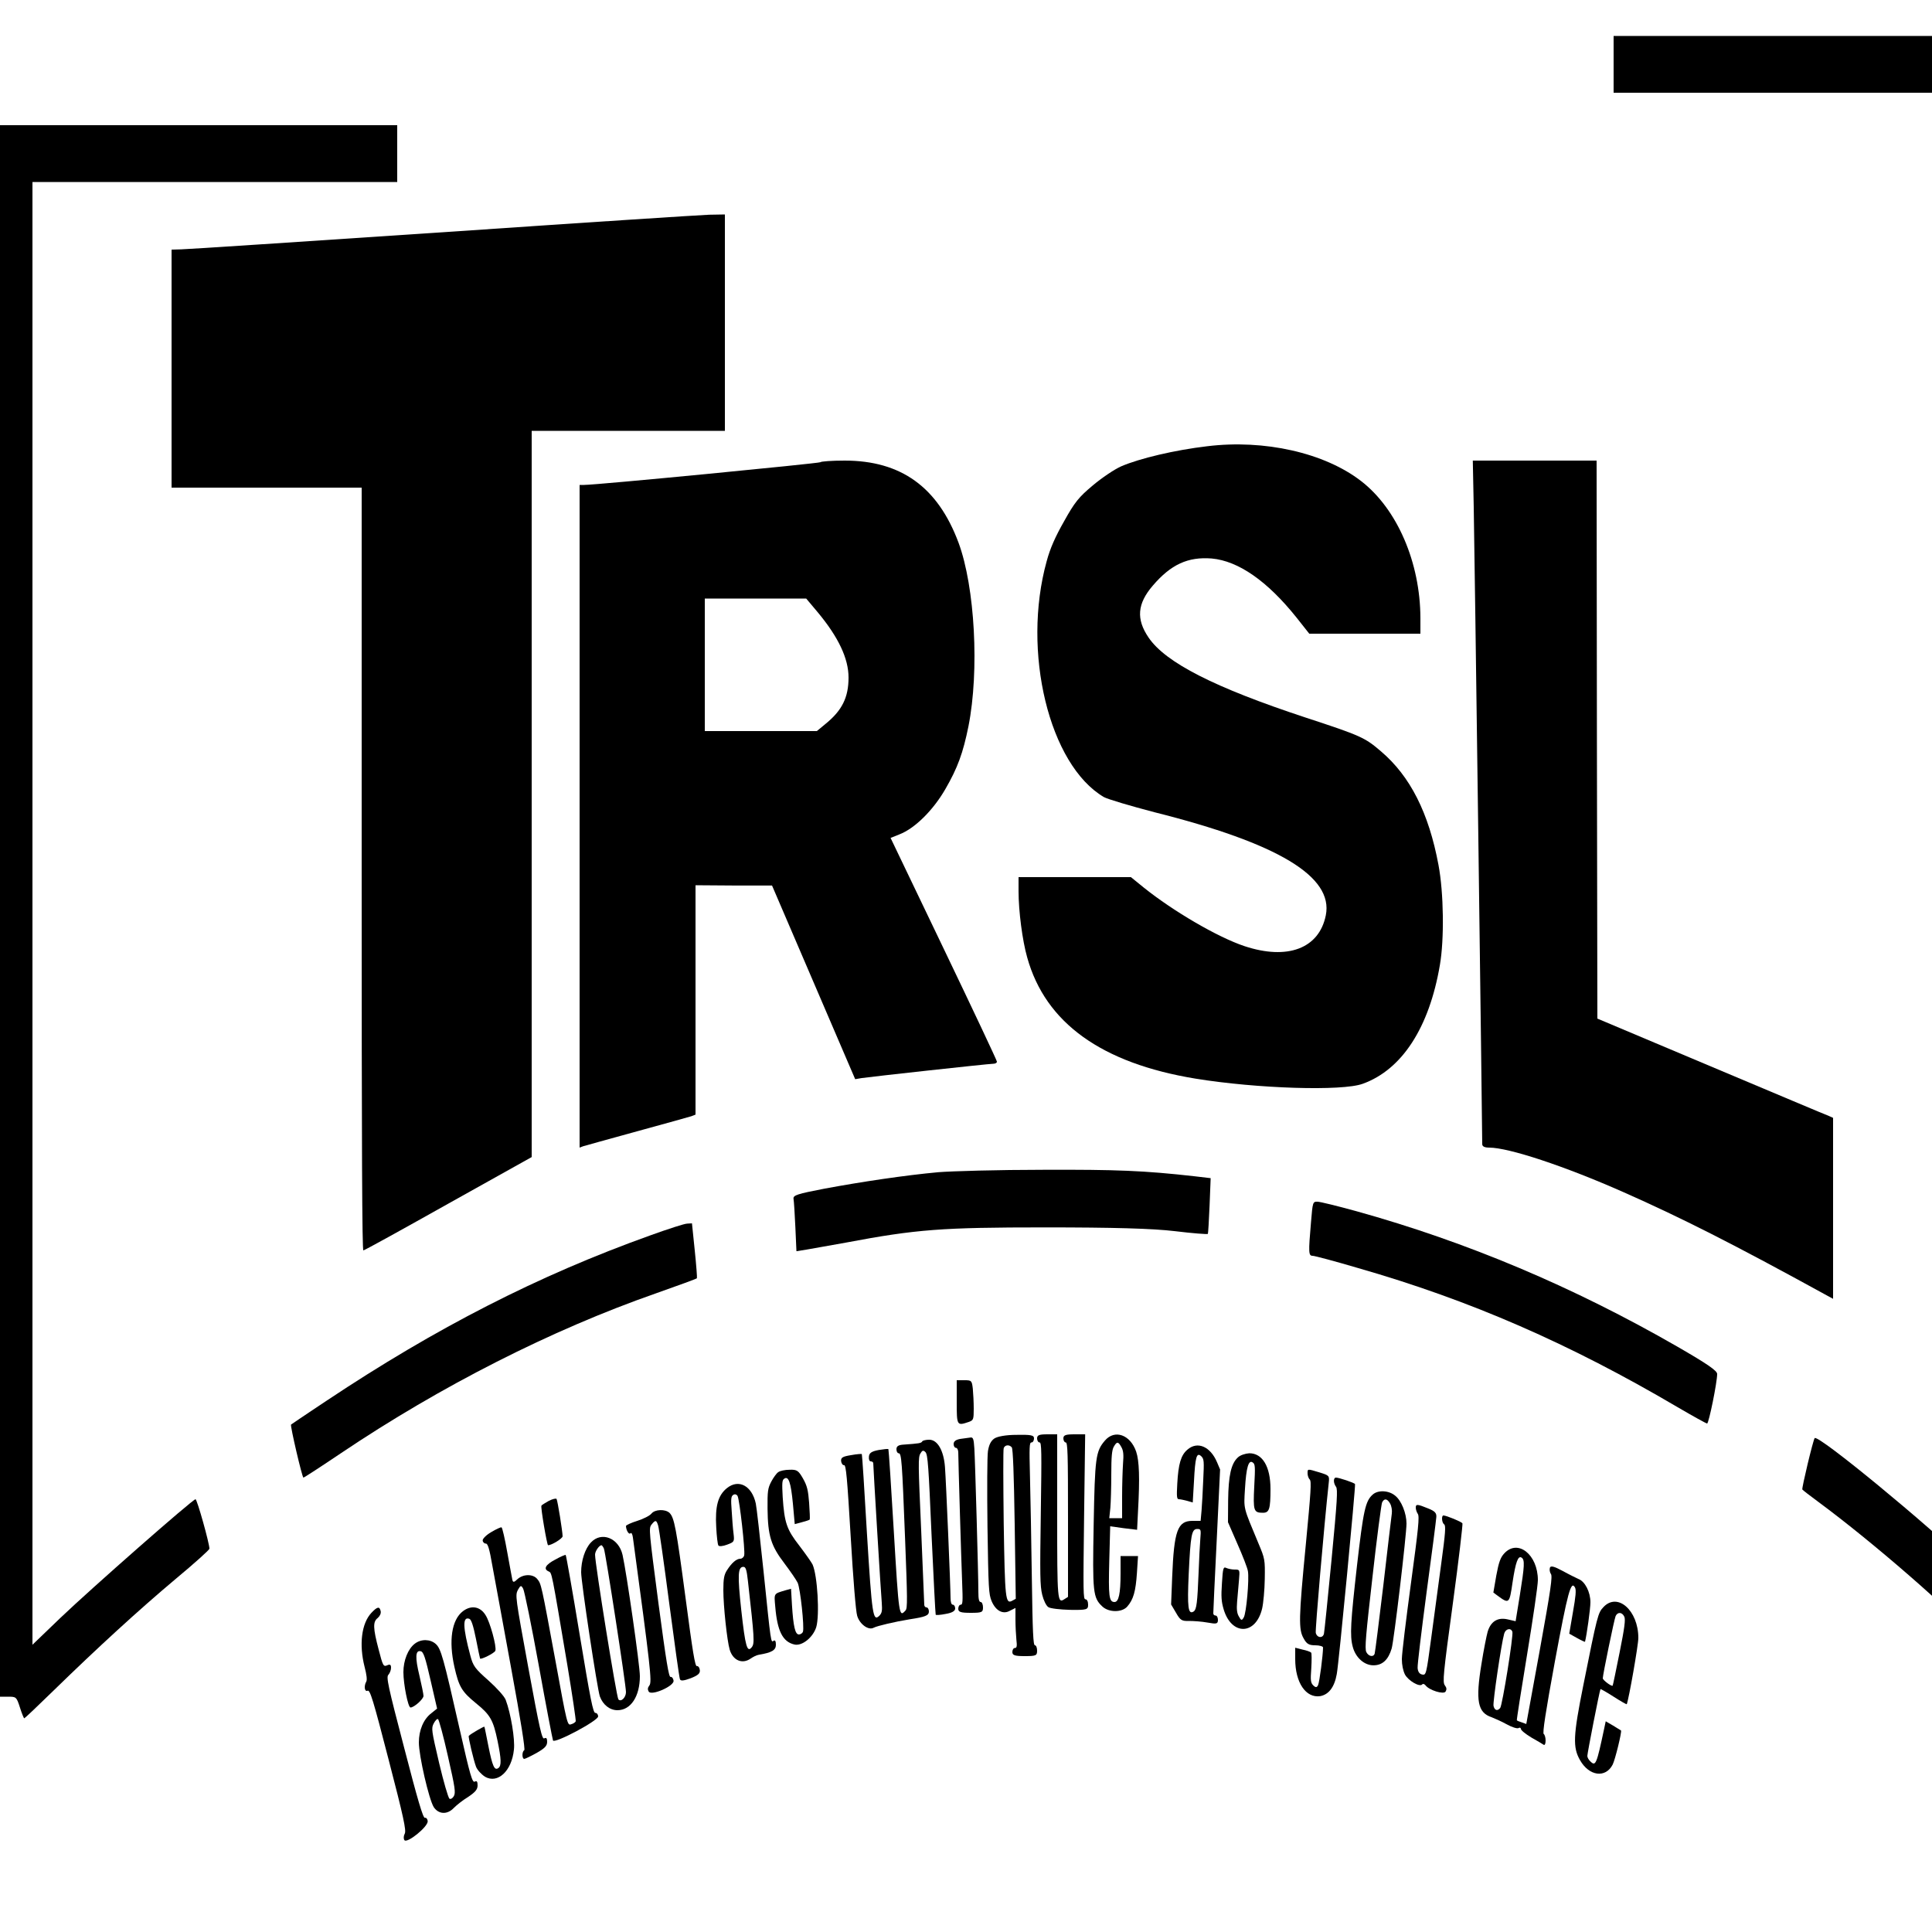 <?xml version="1.0" standalone="no"?>
<!DOCTYPE svg PUBLIC "-//W3C//DTD SVG 20010904//EN"
 "http://www.w3.org/TR/2001/REC-SVG-20010904/DTD/svg10.dtd">
<svg version="1.0" xmlns="http://www.w3.org/2000/svg"
 width="100pt" height="100pt" viewBox="0 0 100 100"
 preserveAspectRatio="xMidYMid meet">
<g transform="translate(0,100) scale(0.008,-0.014)"
fill="#000000" stroke="none">
<path d="M10440 6905 l0 -105 1185 0 1185 0 0 -2741 0 -2741 -52 30 c-280 156
-994 492 -1017 478 -10 -6 -85 -186 -80 -190 2 -2 49 -23 104 -46 355 -150
854 -398 1054 -524 22 -14 43 -26 45 -26 2 0 17 20 33 45 27 43 30 45 76 45
l47 0 0 2940 0 2940 -1290 0 -1290 0 0 -105z"/>
<path d="M0 3775 l0 -2905 53 0 c52 0 54 -1 76 -40 12 -22 25 -40 28 -40 3 0
90 47 192 104 280 156 551 298 791 413 118 56 215 106 215 110 0 20 -80 183
-90 183 -18 0 -677 -331 -873 -438 l-182 -100 0 2704 0 2704 1180 0 1180 0 0
105 0 105 -1285 0 -1285 0 0 -2905z"/>
<path d="M2860 6284 c-894 -34 -1653 -63 -1687 -63 l-63 -1 0 -440 0 -440 615
0 615 0 0 -1410 c0 -1053 3 -1410 11 -1410 7 0 254 78 550 173 l539 172 0
1343 0 1342 625 0 625 0 0 400 0 400 -102 -1 c-57 -1 -834 -30 -1728 -65z"/>
<path d="M7810 5493 c-209 -14 -437 -45 -555 -74 -44 -11 -127 -43 -185 -71
-90 -43 -117 -62 -185 -132 -57 -57 -91 -101 -113 -148 -162 -334 16 -753 370
-872 25 -8 173 -33 327 -56 802 -115 1159 -238 1109 -381 -43 -123 -248 -167
-527 -114 -173 33 -460 129 -650 216 l-84 39 -363 0 -364 0 0 -52 c0 -74 25
-183 56 -245 118 -242 481 -391 1089 -448 398 -37 949 -47 1082 -19 253 52
430 207 499 439 29 95 25 267 -9 370 -63 193 -183 328 -372 420 -104 51 -130
58 -488 125 -589 111 -906 203 -1016 296 -81 68 -73 125 28 192 117 78 227
107 381 100 172 -9 359 -83 548 -218 l83 -60 360 0 359 0 0 58 c-1 205 -150
403 -383 506 -237 105 -627 155 -997 129z"/>
<path d="M5308 5434 c-5 -4 -1444 -84 -1530 -84 l-28 0 0 -1225 0 -1225 23 5
c12 2 168 27 347 55 179 28 337 53 353 56 l27 6 0 424 0 424 248 -1 247 0 269
-358 269 -358 41 4 c58 5 822 53 852 53 13 0 24 3 24 8 0 4 -155 192 -344 417
l-344 410 57 13 c100 22 218 89 297 167 80 79 115 134 150 233 71 205 42 514
-64 678 -134 206 -372 304 -737 304 -83 0 -154 -3 -157 -6z m-17 -555 c134
-92 199 -171 199 -241 0 -74 -42 -122 -150 -172 l-55 -26 -362 0 -363 0 0 245
0 245 328 0 328 0 75 -51z"/>
<path d="M9535 5268 c5 -132 55 -2295 55 -2355 0 -9 16 -13 45 -13 126 0 487
-68 870 -165 372 -94 711 -192 1313 -381 l42 -13 0 334 0 335 -27 7 c-16 3
-359 86 -763 183 l-735 177 -3 1032 -2 1031 -400 0 -401 0 6 -172z"/>
<path d="M6070 2809 c-211 -11 -494 -35 -738 -61 -172 -19 -201 -24 -198 -37
3 -9 8 -56 12 -105 l7 -89 66 6 c36 4 152 15 256 26 455 49 619 56 1285 56
438 0 699 -4 843 -14 114 -8 209 -12 212 -10 2 3 7 50 11 105 l7 101 -104 7
c-326 21 -505 25 -979 24 -289 0 -595 -5 -680 -9z"/>
<path d="M8482 2623 c-17 -112 -16 -123 11 -123 12 0 144 -20 292 -45 727
-119 1372 -280 2070 -515 99 -33 184 -60 190 -60 11 0 65 152 65 183 0 12 -60
36 -257 101 -672 221 -1360 387 -2078 501 -121 19 -234 35 -251 35 -30 0 -31
0 -42 -77z"/>
<path d="M4205 2575 c-723 -148 -1383 -341 -2090 -610 -126 -48 -231 -88 -232
-89 -6 -5 72 -196 80 -196 5 0 115 41 245 91 643 247 1359 455 2035 590 144
29 264 54 266 56 2 2 -4 48 -14 103 l-18 100 -31 -1 c-17 0 -125 -20 -241 -44z"/>
<path d="M6190 1960 c0 -89 1 -89 79 -74 29 6 31 9 31 49 0 23 -3 57 -6 74 -6
30 -9 31 -55 31 l-49 0 0 -80z"/>
<path d="M6432 1824 c-21 -9 -33 -22 -40 -46 -5 -19 -6 -140 -3 -280 6 -229 8
-249 27 -275 27 -36 74 -50 119 -35 l35 10 0 -43 c0 -23 3 -57 6 -74 5 -24 3
-31 -10 -31 -9 0 -16 -7 -16 -15 0 -12 16 -15 80 -15 73 0 80 2 80 20 0 11 -6
20 -14 20 -11 0 -15 46 -20 248 -3 136 -9 304 -12 375 -5 112 -4 127 10 127 9
0 16 7 16 15 0 12 -20 14 -114 13 -67 0 -125 -6 -144 -14z m114 -32 c8 -5 14
-99 19 -284 l7 -276 -22 -7 c-45 -14 -48 3 -56 286 -3 147 -4 272 0 278 8 12
35 14 52 3z"/>
<path d="M6710 1825 c0 -8 7 -15 16 -15 13 0 14 -29 8 -262 -6 -228 -5 -268 9
-301 9 -21 26 -41 40 -46 13 -5 76 -9 140 -10 110 -1 117 1 117 19 0 12 -7 20
-17 20 -15 0 -15 25 -9 305 l7 305 -70 0 c-56 0 -71 -3 -71 -15 0 -8 7 -15 15
-15 13 0 15 -38 15 -285 l0 -286 -22 -8 c-47 -18 -48 -8 -48 310 l0 299 -65 0
c-51 0 -65 -3 -65 -15z"/>
<path d="M7149 1817 c-60 -40 -65 -62 -73 -311 -8 -251 -5 -270 57 -303 42
-22 126 -22 160 0 40 26 55 56 63 125 l7 62 -57 0 -56 0 0 -66 c0 -73 -12
-104 -39 -104 -36 0 -40 21 -34 153 l6 127 87 -7 87 -6 6 69 c12 123 8 186
-12 220 -38 63 -139 83 -202 41z m106 -24 c13 -13 16 -27 11 -61 -3 -25 -6
-80 -6 -123 l0 -79 -41 0 -42 0 7 38 c3 20 6 76 6 124 0 65 4 90 16 102 20 20
29 20 49 -1z"/>
<path d="M6213 1823 c-29 -3 -43 -9 -43 -19 0 -8 7 -14 15 -14 8 0 15 -8 15
-17 0 -29 19 -392 25 -480 5 -71 4 -83 -9 -83 -9 0 -16 -7 -16 -15 0 -12 16
-15 80 -15 73 0 80 2 80 20 0 11 -7 20 -15 20 -11 0 -15 11 -15 38 0 63 -21
485 -26 530 -4 36 -8 42 -27 40 -12 -1 -41 -3 -64 -5z"/>
<path d="M5967 1814 c-6 -7 -22 -8 -119 -12 -35 -1 -48 -6 -48 -17 0 -8 6 -15
14 -15 19 0 22 -25 42 -318 15 -220 16 -255 3 -263 -42 -27 -43 -23 -76 292
-17 165 -33 302 -35 304 -2 2 -30 0 -63 -3 -46 -5 -61 -11 -63 -24 -2 -11 3
-18 12 -18 9 0 16 -3 16 -7 0 -14 49 -478 55 -515 4 -31 1 -39 -16 -49 -41
-22 -47 0 -80 306 -16 159 -31 291 -33 292 -1 1 -33 0 -70 -4 -54 -5 -66 -9
-64 -22 2 -9 11 -16 19 -15 13 1 20 -44 43 -264 16 -157 33 -277 42 -293 16
-31 73 -55 107 -44 24 7 136 22 232 31 103 9 125 14 125 29 0 8 -7 15 -15 15
-8 0 -15 4 -15 10 0 5 -9 130 -20 276 -19 243 -20 269 -5 283 12 12 19 13 33
5 15 -10 20 -52 39 -304 13 -161 25 -295 27 -297 2 -2 31 -1 65 3 42 4 61 11
61 20 0 8 -7 14 -15 14 -10 0 -15 10 -15 27 0 39 -29 431 -36 482 -8 61 -48
101 -102 101 -21 0 -42 -3 -45 -6z"/>
<path d="M7682 1783 c-41 -20 -58 -52 -65 -125 -5 -50 -3 -58 11 -58 9 0 33
-3 53 -6 l36 -6 8 78 c8 90 17 109 47 93 18 -10 19 -18 13 -87 -3 -42 -8 -94
-11 -114 l-6 -38 -53 0 c-96 0 -119 -36 -131 -207 l-7 -102 32 -31 c27 -27 37
-31 83 -30 29 0 83 -2 121 -6 58 -6 67 -5 67 10 0 9 -7 16 -15 16 -8 0 -15 3
-15 8 0 4 9 125 22 269 l22 263 -20 27 c-43 58 -127 79 -192 46z m84 -330 c-3
-21 -8 -76 -11 -123 -8 -114 -13 -137 -32 -145 -36 -13 -42 14 -32 140 12 143
19 165 55 165 24 0 25 -2 20 -37z"/>
<path d="M8008 1754 c-43 -23 -60 -67 -62 -158 l-1 -81 61 -80 c34 -44 65 -89
68 -101 9 -30 -10 -155 -27 -171 -12 -12 -17 -12 -31 3 -13 12 -16 27 -12 55
3 22 9 57 12 79 6 40 6 40 -28 40 -18 0 -43 3 -54 6 -19 5 -22 0 -28 -56 -6
-50 -4 -68 11 -97 51 -98 208 -96 249 3 8 20 16 69 17 109 2 72 1 75 -41 132
-100 137 -95 125 -87 202 8 78 23 108 50 97 16 -6 17 -15 10 -88 -8 -91 -4
-98 56 -98 41 0 49 13 49 88 0 83 -52 132 -137 132 -26 -1 -60 -7 -75 -16z"/>
<path d="M5035 1700 c-11 -4 -31 -20 -45 -35 -22 -24 -25 -35 -24 -100 2 -100
22 -137 109 -202 38 -29 77 -61 86 -72 17 -21 44 -164 34 -181 -3 -5 -15 -10
-26 -10 -24 0 -36 28 -45 109 l-6 60 -32 -5 c-82 -14 -78 -10 -70 -62 13 -89
48 -129 123 -139 50 -7 121 26 142 64 23 44 8 192 -24 232 -7 8 -45 39 -85 69
-82 60 -97 85 -108 180 -5 52 -4 63 10 68 28 11 43 -14 56 -92 l12 -76 46 7
c26 4 49 8 51 10 2 2 0 30 -4 62 -6 46 -13 63 -40 90 -29 29 -39 33 -86 32
-30 0 -63 -4 -74 -9z"/>
<path d="M8460 1695 c0 -7 6 -18 14 -22 12 -7 7 -46 -25 -238 -47 -277 -48
-317 -14 -350 19 -20 34 -25 75 -25 27 0 50 -4 50 -8 0 -27 -23 -129 -32 -139
-7 -9 -15 -10 -30 -2 -18 10 -20 18 -14 64 3 30 3 56 -1 58 -5 3 -29 8 -55 11
l-48 7 0 -42 c0 -87 69 -145 162 -137 55 6 92 33 107 82 13 38 123 697 118
702 -4 5 -105 24 -123 24 -18 0 -18 -20 0 -34 12 -9 8 -49 -29 -270 -24 -142
-46 -265 -49 -273 -7 -18 -45 -16 -53 3 -4 12 53 391 84 555 5 26 3 27 -59 38
-81 14 -78 14 -78 -4z"/>
<path d="M4703 1641 c-58 -27 -77 -67 -69 -145 3 -33 9 -63 14 -67 4 -4 29 -3
56 3 47 10 48 11 42 41 -4 17 -9 55 -12 84 -6 44 -4 54 10 59 10 4 22 2 28 -4
13 -13 50 -202 43 -219 -2 -7 -14 -13 -25 -13 -26 0 -57 -16 -87 -43 -18 -16
-23 -31 -23 -73 0 -59 24 -187 41 -220 21 -40 81 -55 136 -33 15 6 39 13 53
14 84 8 110 17 110 37 0 13 -5 18 -14 15 -19 -8 -17 -14 -66 257 -23 125 -45
238 -50 250 -25 66 -111 92 -187 57z m136 -343 c42 -213 44 -231 25 -245 -30
-22 -42 3 -68 137 -25 131 -22 160 14 160 15 0 21 -11 29 -52z"/>
<path d="M8881 1617 c-47 -24 -60 -58 -101 -261 -42 -212 -47 -260 -28 -301
18 -40 74 -69 134 -69 58 0 96 20 118 62 15 29 96 420 96 462 0 38 -33 85 -73
103 -41 20 -112 22 -146 4z m113 -33 c9 -9 14 -25 11 -37 -3 -12 -28 -132 -55
-266 -28 -134 -53 -247 -56 -252 -8 -14 -40 -10 -54 6 -11 13 -3 63 40 278 28
144 57 268 62 275 14 16 33 15 52 -4z"/>
<path d="M3551 1594 c-24 -8 -46 -15 -48 -18 -6 -5 36 -146 43 -146 24 0 94
25 94 33 0 17 -32 131 -39 138 -3 3 -26 0 -50 -7z"/>
<path d="M9160 1569 c0 -7 6 -17 13 -23 12 -9 4 -54 -44 -256 -32 -135 -59
-261 -59 -281 0 -22 8 -43 20 -57 22 -23 94 -47 111 -37 5 4 15 2 22 -3 23
-18 118 -35 130 -23 8 8 7 14 -5 23 -15 12 -11 39 52 303 38 160 65 293 62
296 -7 6 -105 29 -123 29 -14 0 -11 -27 5 -33 11 -5 8 -31 -19 -144 -18 -76
-47 -200 -65 -276 -32 -136 -33 -138 -59 -135 -17 2 -27 10 -29 24 -2 11 25
137 58 280 34 142 62 268 63 278 2 15 -9 22 -53 32 -69 16 -80 17 -80 3z"/>
<path d="M4215 1547 c-11 -8 -53 -20 -92 -27 -40 -7 -73 -16 -73 -19 1 -16 19
-33 29 -27 6 4 13 -3 16 -16 113 -478 124 -533 107 -546 -12 -9 -13 -15 -5
-23 17 -17 165 20 161 40 -2 9 -11 15 -19 14 -12 -2 -28 55 -79 273 -61 267
-63 277 -45 290 25 18 32 18 43 -3 6 -10 38 -139 72 -288 34 -148 65 -275 69
-280 4 -8 26 -6 69 3 49 11 62 18 60 30 -2 10 -11 16 -19 15 -12 -2 -27 51
-73 250 -61 262 -73 299 -105 317 -28 14 -93 13 -116 -3z"/>
<path d="M3177 1478 c-33 -11 -56 -25 -54 -31 2 -7 12 -11 20 -11 13 1 24 -20
42 -80 15 -44 69 -216 122 -380 64 -199 92 -301 85 -304 -16 -5 -15 -32 0 -32
6 0 42 10 80 22 52 17 68 26 68 41 0 13 -5 17 -18 13 -15 -5 -29 29 -104 262
-84 262 -85 267 -67 287 17 17 21 18 34 4 8 -8 54 -136 101 -284 47 -149 89
-273 92 -277 12 -12 292 73 292 89 0 7 -8 13 -18 13 -15 0 -32 50 -102 291
-46 160 -87 292 -90 293 -3 1 -33 -6 -67 -17 -64 -19 -79 -35 -43 -44 21 -6
17 6 121 -347 32 -110 56 -203 54 -207 -3 -4 -16 -9 -30 -11 -24 -5 -26 -1
-100 231 -93 288 -93 288 -119 306 -27 19 -89 19 -127 0 -23 -13 -30 -13 -34
-3 -3 7 -17 53 -33 102 -15 49 -32 91 -37 92 -6 1 -36 -7 -68 -18z"/>
<path d="M3823 1440 c-38 -23 -63 -67 -63 -110 0 -37 104 -431 121 -459 20
-31 64 -51 114 -51 86 0 145 51 145 126 0 40 -86 382 -112 448 -25 63 -137 88
-205 46z m84 -22 c11 -14 143 -504 143 -531 0 -20 -32 -38 -49 -27 -12 7 -151
501 -151 535 0 13 26 34 41 35 4 0 11 -6 16 -12z"/>
<path d="M9733 1400 c-25 -15 -36 -33 -52 -82 l-19 -63 26 -11 c76 -32 78 -31
98 48 20 76 36 101 59 92 21 -8 19 -30 -12 -140 l-27 -95 -53 7 c-64 8 -108
-8 -128 -46 -7 -14 -26 -68 -40 -119 -39 -136 -25 -180 66 -197 18 -4 62 -15
97 -26 34 -11 69 -17 77 -14 8 3 15 1 15 -3 0 -5 30 -19 68 -32 37 -12 73 -24
80 -27 7 -2 12 4 12 16 0 11 -6 22 -12 24 -9 3 12 81 72 268 84 259 104 300
130 274 9 -9 5 -33 -13 -91 l-24 -80 50 -16 c28 -9 51 -15 52 -14 11 24 35
122 35 146 0 38 -35 77 -77 86 -15 4 -62 17 -103 30 -55 17 -77 20 -82 12 -4
-7 -1 -17 6 -23 12 -8 0 -56 -72 -283 l-87 -272 -29 6 c-16 3 -31 6 -32 8 -2
1 28 110 66 242 38 132 70 256 70 276 0 94 -129 153 -217 99z m52 -290 c8 -13
-65 -273 -79 -282 -18 -12 -36 -9 -43 8 -5 14 50 228 69 267 9 18 43 23 53 7z"/>
<path d="M10374 1201 c-35 -21 -39 -29 -130 -289 -66 -188 -69 -229 -21 -277
59 -59 165 -67 211 -16 16 18 60 121 54 126 -2 1 -25 9 -51 18 l-48 16 -10
-27 c-49 -132 -55 -140 -88 -122 -12 6 -21 15 -21 21 0 10 79 241 85 247 1 1
39 -11 85 -28 46 -17 84 -29 85 -28 14 20 75 219 75 245 0 102 -135 170 -226
114z m135 -35 c9 -10 2 -41 -30 -132 -23 -66 -43 -121 -45 -123 -5 -5 -64 20
-64 27 0 13 74 218 83 230 13 16 42 15 56 -2z"/>
<path d="M2403 1180 c-64 -39 -81 -117 -44 -200 13 -28 17 -48 11 -54 -17 -17
-11 -39 8 -34 16 5 37 -35 136 -254 97 -213 115 -262 105 -274 -8 -9 -9 -18
-3 -24 15 -15 156 50 151 70 -1 8 -10 14 -18 12 -12 -1 -47 67 -134 259 -106
231 -117 262 -102 270 9 6 17 17 17 26 0 11 -6 14 -25 9 -24 -6 -28 -2 -55 58
-37 80 -38 103 -6 117 14 7 22 17 19 25 -7 19 -22 17 -60 -6z"/>
<path d="M2995 1186 c-73 -32 -93 -109 -55 -206 29 -73 47 -91 139 -134 93
-43 112 -62 140 -139 25 -69 26 -93 5 -101 -25 -10 -38 7 -64 81 -13 37 -24
70 -26 72 -2 2 -88 -26 -101 -34 -5 -3 32 -92 47 -114 8 -12 34 -28 58 -37 82
-27 173 21 187 100 8 38 -20 134 -53 184 -8 13 -59 45 -112 72 -87 44 -99 53
-117 92 -49 105 -51 145 -7 136 13 -2 26 -25 43 -73 13 -39 26 -72 27 -74 5
-5 94 20 99 29 9 15 -34 106 -64 132 -35 32 -93 37 -146 14z"/>
<path d="M2684 1066 c-44 -19 -74 -62 -74 -105 0 -45 30 -131 46 -131 23 0 84
31 84 43 0 6 -12 40 -26 74 -29 68 -27 96 8 91 18 -2 30 -23 64 -108 l42 -104
-37 -17 c-51 -22 -81 -63 -81 -108 0 -50 65 -210 96 -239 31 -27 87 -29 129
-4 17 10 58 29 93 41 47 18 62 28 62 43 0 14 -5 18 -18 14 -16 -5 -30 22 -97
191 -106 268 -122 301 -156 318 -35 18 -94 19 -135 1z m214 -416 c47 -118 51
-135 38 -148 -8 -8 -21 -12 -28 -9 -8 3 -38 62 -67 132 -50 122 -51 128 -35
146 10 11 22 18 28 16 6 -2 35 -63 64 -137z"/>
</g>
</svg>
